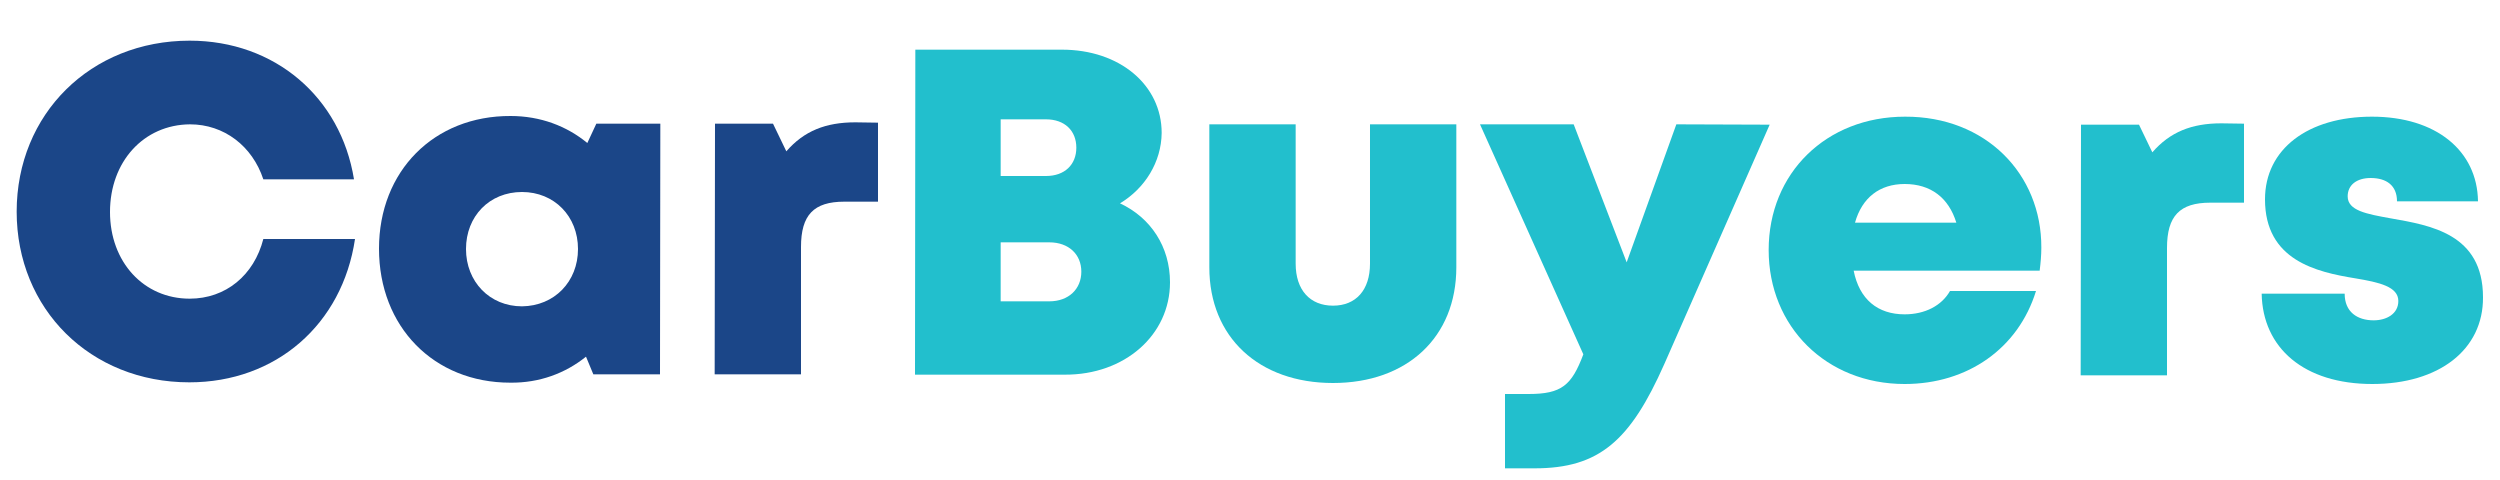 <?xml version="1.0" encoding="utf-8"?>
<!-- Generator: Adobe Illustrator 23.0.3, SVG Export Plug-In . SVG Version: 6.00 Build 0)  -->
<svg version="1.1" id="Layer_1" xmlns="http://www.w3.org/2000/svg" xmlns:xlink="http://www.w3.org/1999/xlink" x="0px" y="0px"
	 viewBox="0 0 750 144" style="enable-background:new 0 0 750 144;" xml:space="preserve">
<style type="text/css">
	.st0{fill:#1B4688;}
	.st1{fill:#22BFCD;}
</style>
<g>
	<g>
		<path class="st0" d="M56.8,114.7C27.1,114.7,5,92.7,5,63.5c0-29.3,22.2-51.3,51.9-51.3c25.5,0,45.3,16.9,49.3,41.6l-27.2,0
			c-3.3-10-11.8-16.5-22-16.5C43.1,37.4,33,48.5,33,63.6c0,15,10.1,26,23.9,26c10.8,0,19.3-7,22.1-17.9l27.5,0
			C102.7,97.3,82.8,114.7,56.8,114.7L56.8,114.7z"/>
		<path class="st0" d="M198.1,37.1l-0.1,75.2l-20,0l-2.2-5.3c-6.2,5-14,7.9-22.7,7.8c-23,0-39.4-16.8-39.4-40.2
			c0-23.3,16.5-39.9,39.5-39.8c8.9,0,16.8,3,23,8.1l2.7-5.8L198.1,37.1z M173.4,74.7c0-9.8-7.1-17.1-16.8-17.1
			c-9.8,0-16.8,7.3-16.8,17.1c0,9.8,7.1,17.2,16.8,17.2C166.3,91.8,173.4,84.5,173.4,74.7z"/>
		<path class="st0" d="M263.4,36.8l0,23.7l-10.1,0c-9.2,0-13,4-13,13.6l0,38.2l-25.9,0l0.1-75.2l17.4,0l4,8.3
			c5.3-6.1,11.8-8.7,20.7-8.7L263.4,36.8z"/>
		<path class="st1" d="M336,61C345.2,65.3,351,74,351,84.7c0,15.8-13.6,27.8-31.6,27.7l-44.9,0l0.1-97.5l44,0
			c17.3,0,29.9,10.6,29.9,25C348.4,48.6,343.5,56.5,336,61L336,61z M324.4,81.5c0-5.2-3.8-8.8-9.6-8.8l-14.6,0l0,17.7l14.6,0
			C320.6,90.4,324.4,86.7,324.4,81.5z M322.9,44.3c0-5.1-3.5-8.5-9.1-8.5l-13.6,0l0,17l13.6,0C319.4,52.8,322.9,49.4,322.9,44.3
			L322.9,44.3z"/>
		<path class="st1" d="M362.8,80.2l0-42.9l25.9,0l0,41.8c0,7.9,4.3,12.6,11.2,12.6c6.9,0,11.1-4.7,11.1-12.6l0-41.8l25.9,0l0,42.9
			c0,21-14.8,34.7-37,34.7C377.7,114.9,362.8,101.2,362.8,80.2z"/>
		<path class="st1" d="M530.9,37.4l-31.6,71.8c-10.2,23-19.5,31.3-38.9,31.3l-8.9,0l0-22.3l7.1,0c9.9,0,12.9-2.6,16.4-11.9l-31-69
			l28.1,0l15.9,41.4l14.9-41.4L530.9,37.4z"/>
		<path class="st1" d="M612.4,74.3c0,2.3-0.2,4.5-0.5,6.9l-55.8,0c1.7,8.6,7.2,13.1,15.3,13.1c6.1,0,11.1-2.6,13.6-7l25.8,0
			c-5.3,17.2-20.5,27.9-39.4,27.9c-23.5,0-40.8-17.2-40.8-40.2c0-23.1,17.3-40,40.9-40C595.7,34.9,612.5,52.2,612.4,74.3L612.4,74.3
			z M556.5,66.8l30.4,0c-2.3-7.5-7.7-11.6-15.5-11.6C563.9,55.2,558.6,59.3,556.5,66.8z"/>
		<path class="st1" d="M673.2,37.1l0,23.7l-10.1,0c-9.2,0-13,4-13,13.6l0,38.2l-25.9,0l0.1-75.2l17.4,0l4,8.3
			c5.3-6.1,11.8-8.7,20.7-8.7L673.2,37.1z"/>
		<path class="st1" d="M711.7,115.2c-20.5,0-32.9-10.8-33.2-27.1l24.9,0c0,5.5,3.8,8,8.7,8c3.8,0,7.4-1.9,7.4-5.8
			c0-4.3-5.7-5.6-12.9-6.8c-11.7-1.9-27.1-5.4-27.1-23.7c0-15.1,12.9-24.8,32.1-24.8c19.2,0,31.6,10.2,31.8,25.4l-24.3,0
			c0-4.8-3.2-7-7.9-7c-4.2,0-6.9,2.1-6.9,5.5c0,4.3,5.7,5.3,12.9,6.6c11.9,2.1,27.7,4.6,27.7,23.7
			C745,104.9,731.7,115.2,711.7,115.2L711.7,115.2z"/>
	</g>
</g>
</svg>
